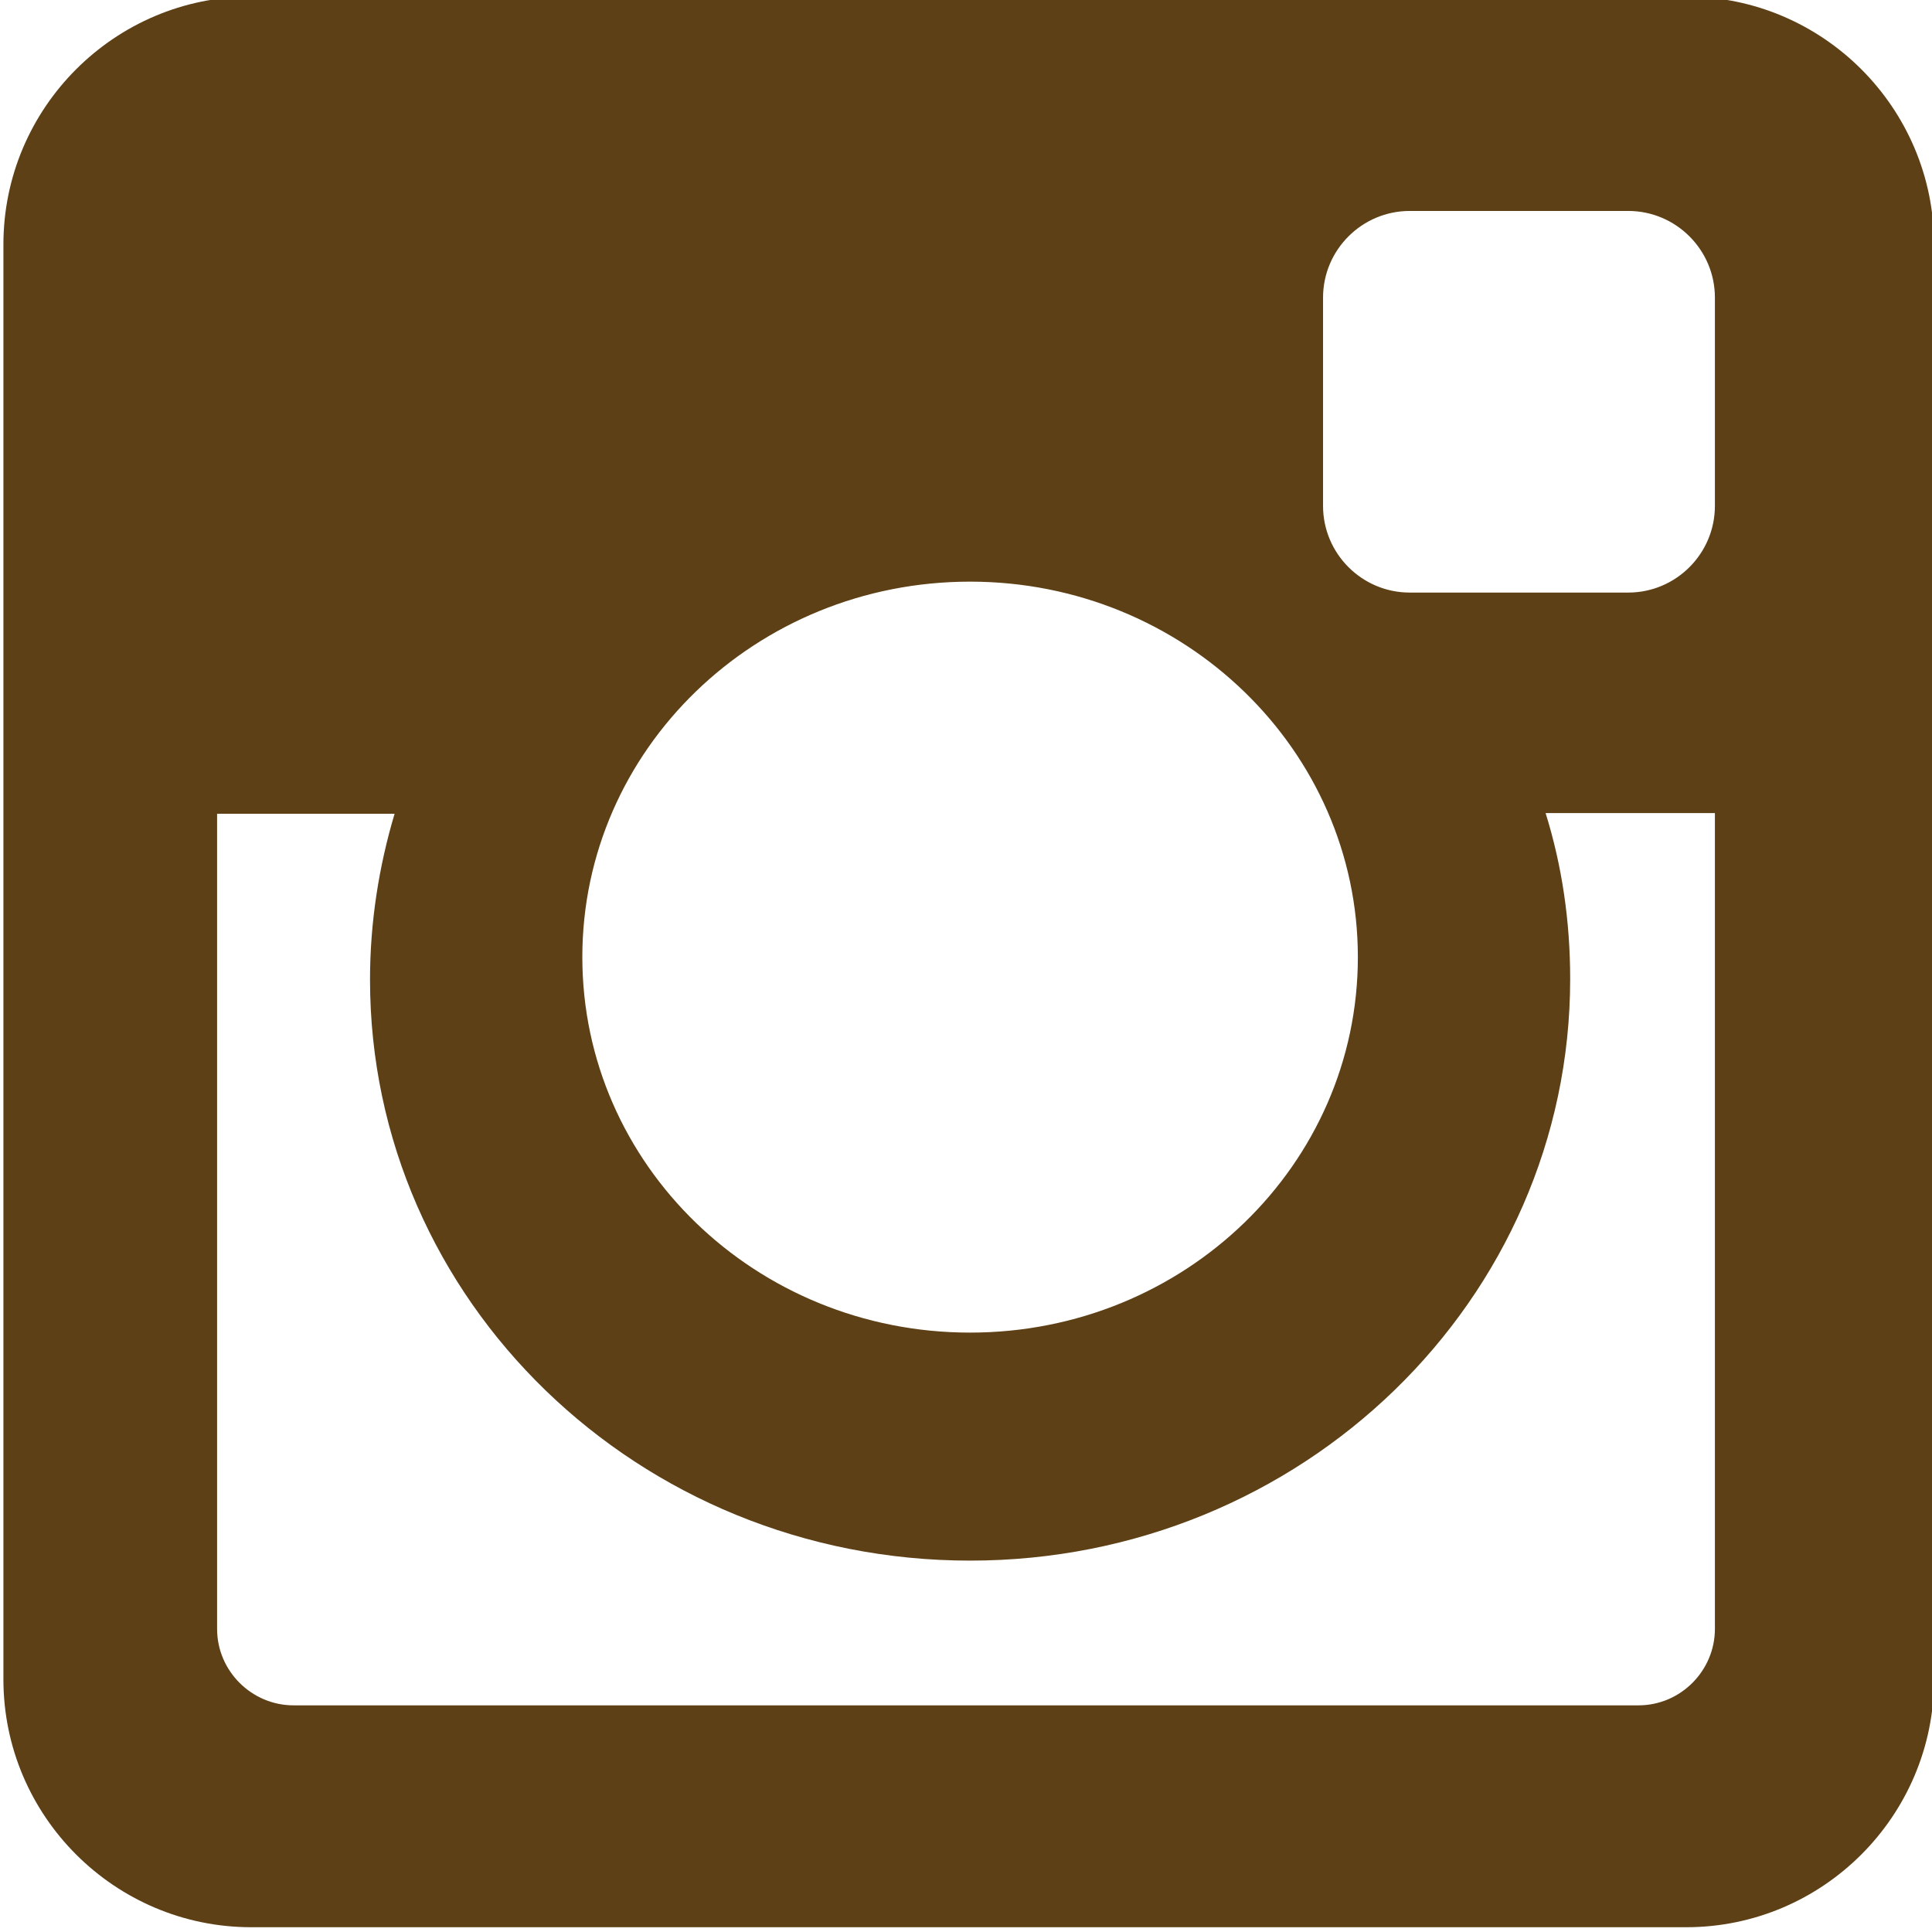<?xml version="1.0" encoding="utf-8"?>
<!-- Generator: Adobe Illustrator 17.1.0, SVG Export Plug-In . SVG Version: 6.00 Build 0)  -->
<!DOCTYPE svg PUBLIC "-//W3C//DTD SVG 1.1//EN" "http://www.w3.org/Graphics/SVG/1.1/DTD/svg11.dtd">
<svg version="1.1" id="Layer_1" xmlns="http://www.w3.org/2000/svg" xmlns:xlink="http://www.w3.org/1999/xlink" x="0px" y="0px"
	 viewBox="0 0 283 283" enable-background="new 0 0 283 283" xml:space="preserve">
<g>
	<path fill="#5E4017" d="M36.8-0.5h210.2c20,0,36.3,16.3,36.3,36.3v210.2c0,20-16.3,36.3-36.3,36.3H36.8c-20,0-36.3-16.3-36.3-36.3
		V35.8C0.5,15.8,16.8-0.5,36.8-0.5L36.8-0.5z M206.5,30.9c-7,0-12.7,5.7-12.7,12.7v30.5c0,7,5.7,12.7,12.7,12.7h32
		c7,0,12.7-5.7,12.7-12.7V43.6c0-7-5.7-12.7-12.7-12.7L206.5,30.9L206.5,30.9z M251.3,119.1h-24.9c2.4,7.7,3.6,15.8,3.6,24.3
		c0,47-39.3,85.2-87.9,85.2s-87.9-38.1-87.9-85.1c0-8.4,1.3-16.6,3.6-24.3h-26v119.4c0,6.2,5.1,11.2,11.2,11.2H240
		c6.2,0,11.2-5.1,11.2-11.2V119.1L251.3,119.1z M142.1,85.2c-31.4,0-56.8,24.6-56.8,55c0,30.4,25.4,55,56.8,55
		c31.4,0,56.8-24.6,56.8-55C198.9,109.9,173.5,85.2,142.1,85.2z"/>
</g>
</svg>
